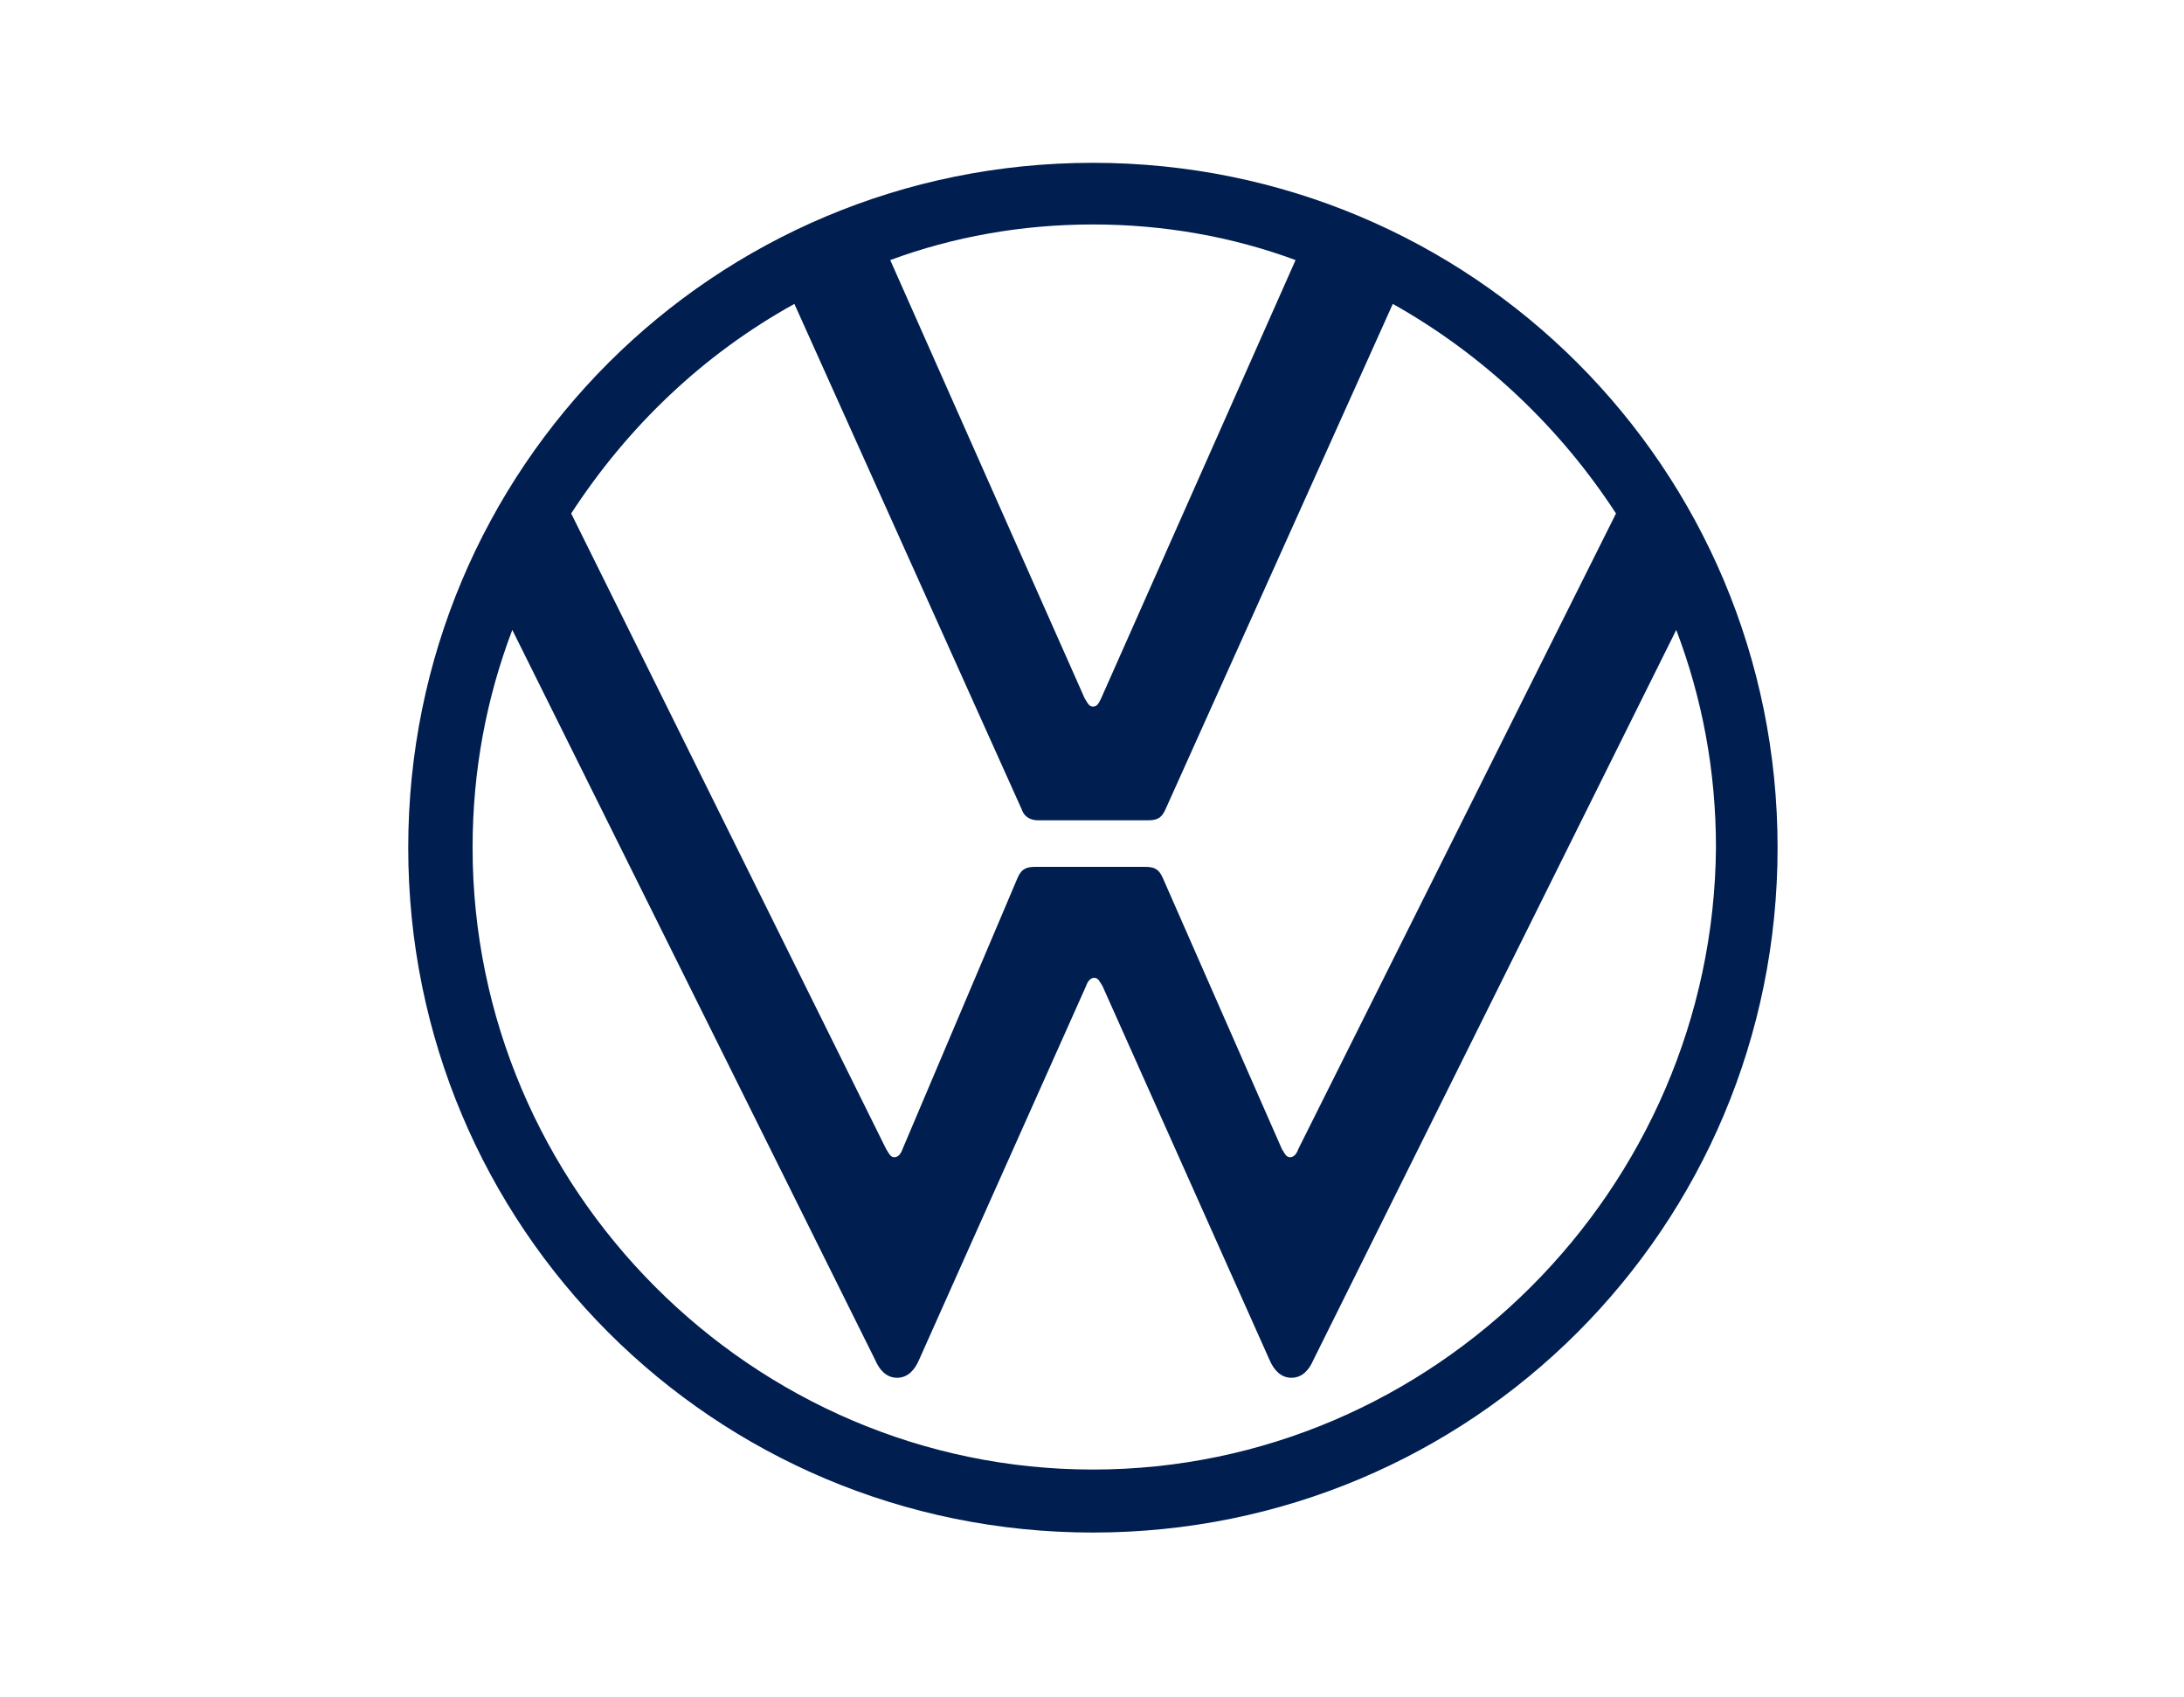 <?xml version="1.0" encoding="utf-8"?>
<!-- Generator: Adobe Illustrator 25.0.1, SVG Export Plug-In . SVG Version: 6.00 Build 0)  -->
<svg version="1.0" id="master-artboard" xmlns="http://www.w3.org/2000/svg" xmlns:xlink="http://www.w3.org/1999/xlink" x="0px"
	 y="0px" viewBox="0 0 1624.9 1262.2" style="enable-background:new 0 0 1624.9 1262.2;" xml:space="preserve">
<style type="text/css">
	.st0{fill:#FFFFFF;fill-opacity:0;}
	.st1{fill:none;}
	.st2{fill:#001E50;}
</style>
<rect id="ee-background" x="300.4" y="119.1" class="st0" width="1024" height="1024"/>
<g transform="matrix(10.188, 0, 0, 10.188, -251.52, -252.793)">
	<g>
		<path class="st1" d="M4.5-13.3h200v200H4.5V-13.3z"/>
		<path class="st2" d="M104.5,132.1c-24.9,0-45.3-20.5-45.3-45.4c0-5.6,1-10.9,2.9-15.9l26.5,53.3c0.3,0.7,0.8,1.3,1.6,1.3
			c0.8,0,1.3-0.6,1.6-1.3L104,96.8c0.1-0.3,0.3-0.6,0.6-0.6s0.4,0.3,0.6,0.6l12.2,27.3c0.3,0.7,0.8,1.3,1.6,1.3
			c0.8,0,1.3-0.6,1.6-1.3l26.5-53.3c1.9,5,2.9,10.3,2.9,15.9C149.8,111.6,129.4,132.1,104.5,132.1z M104.5,76.4
			c-0.3,0-0.4-0.3-0.6-0.6l-14.2-32c4.6-1.7,9.6-2.6,14.8-2.6s10.2,0.9,14.8,2.6l-14.2,32C104.9,76.2,104.8,76.4,104.5,76.4z
			 M90,109.3c-0.3,0-0.4-0.3-0.6-0.6l-23-46.4C70.5,56,76,50.7,82.7,47l16.6,36.9c0.2,0.6,0.7,0.8,1.2,0.8h8c0.6,0,1-0.1,1.3-0.8
			L126.4,47c6.6,3.7,12.2,9,16.3,15.3l-23.2,46.4c-0.1,0.3-0.3,0.6-0.6,0.6c-0.3,0-0.4-0.3-0.6-0.6l-8.7-19.8
			c-0.3-0.7-0.7-0.8-1.3-0.8h-8c-0.6,0-1,0.1-1.3,0.8l-8.4,19.8C90.5,109,90.3,109.3,90,109.3z M104.5,136.7c27.7,0,50-22.3,50-50
			s-22.3-50-50-50s-50,22.3-50,50S76.8,136.7,104.5,136.7z"/>
	</g>
</g>
</svg>
